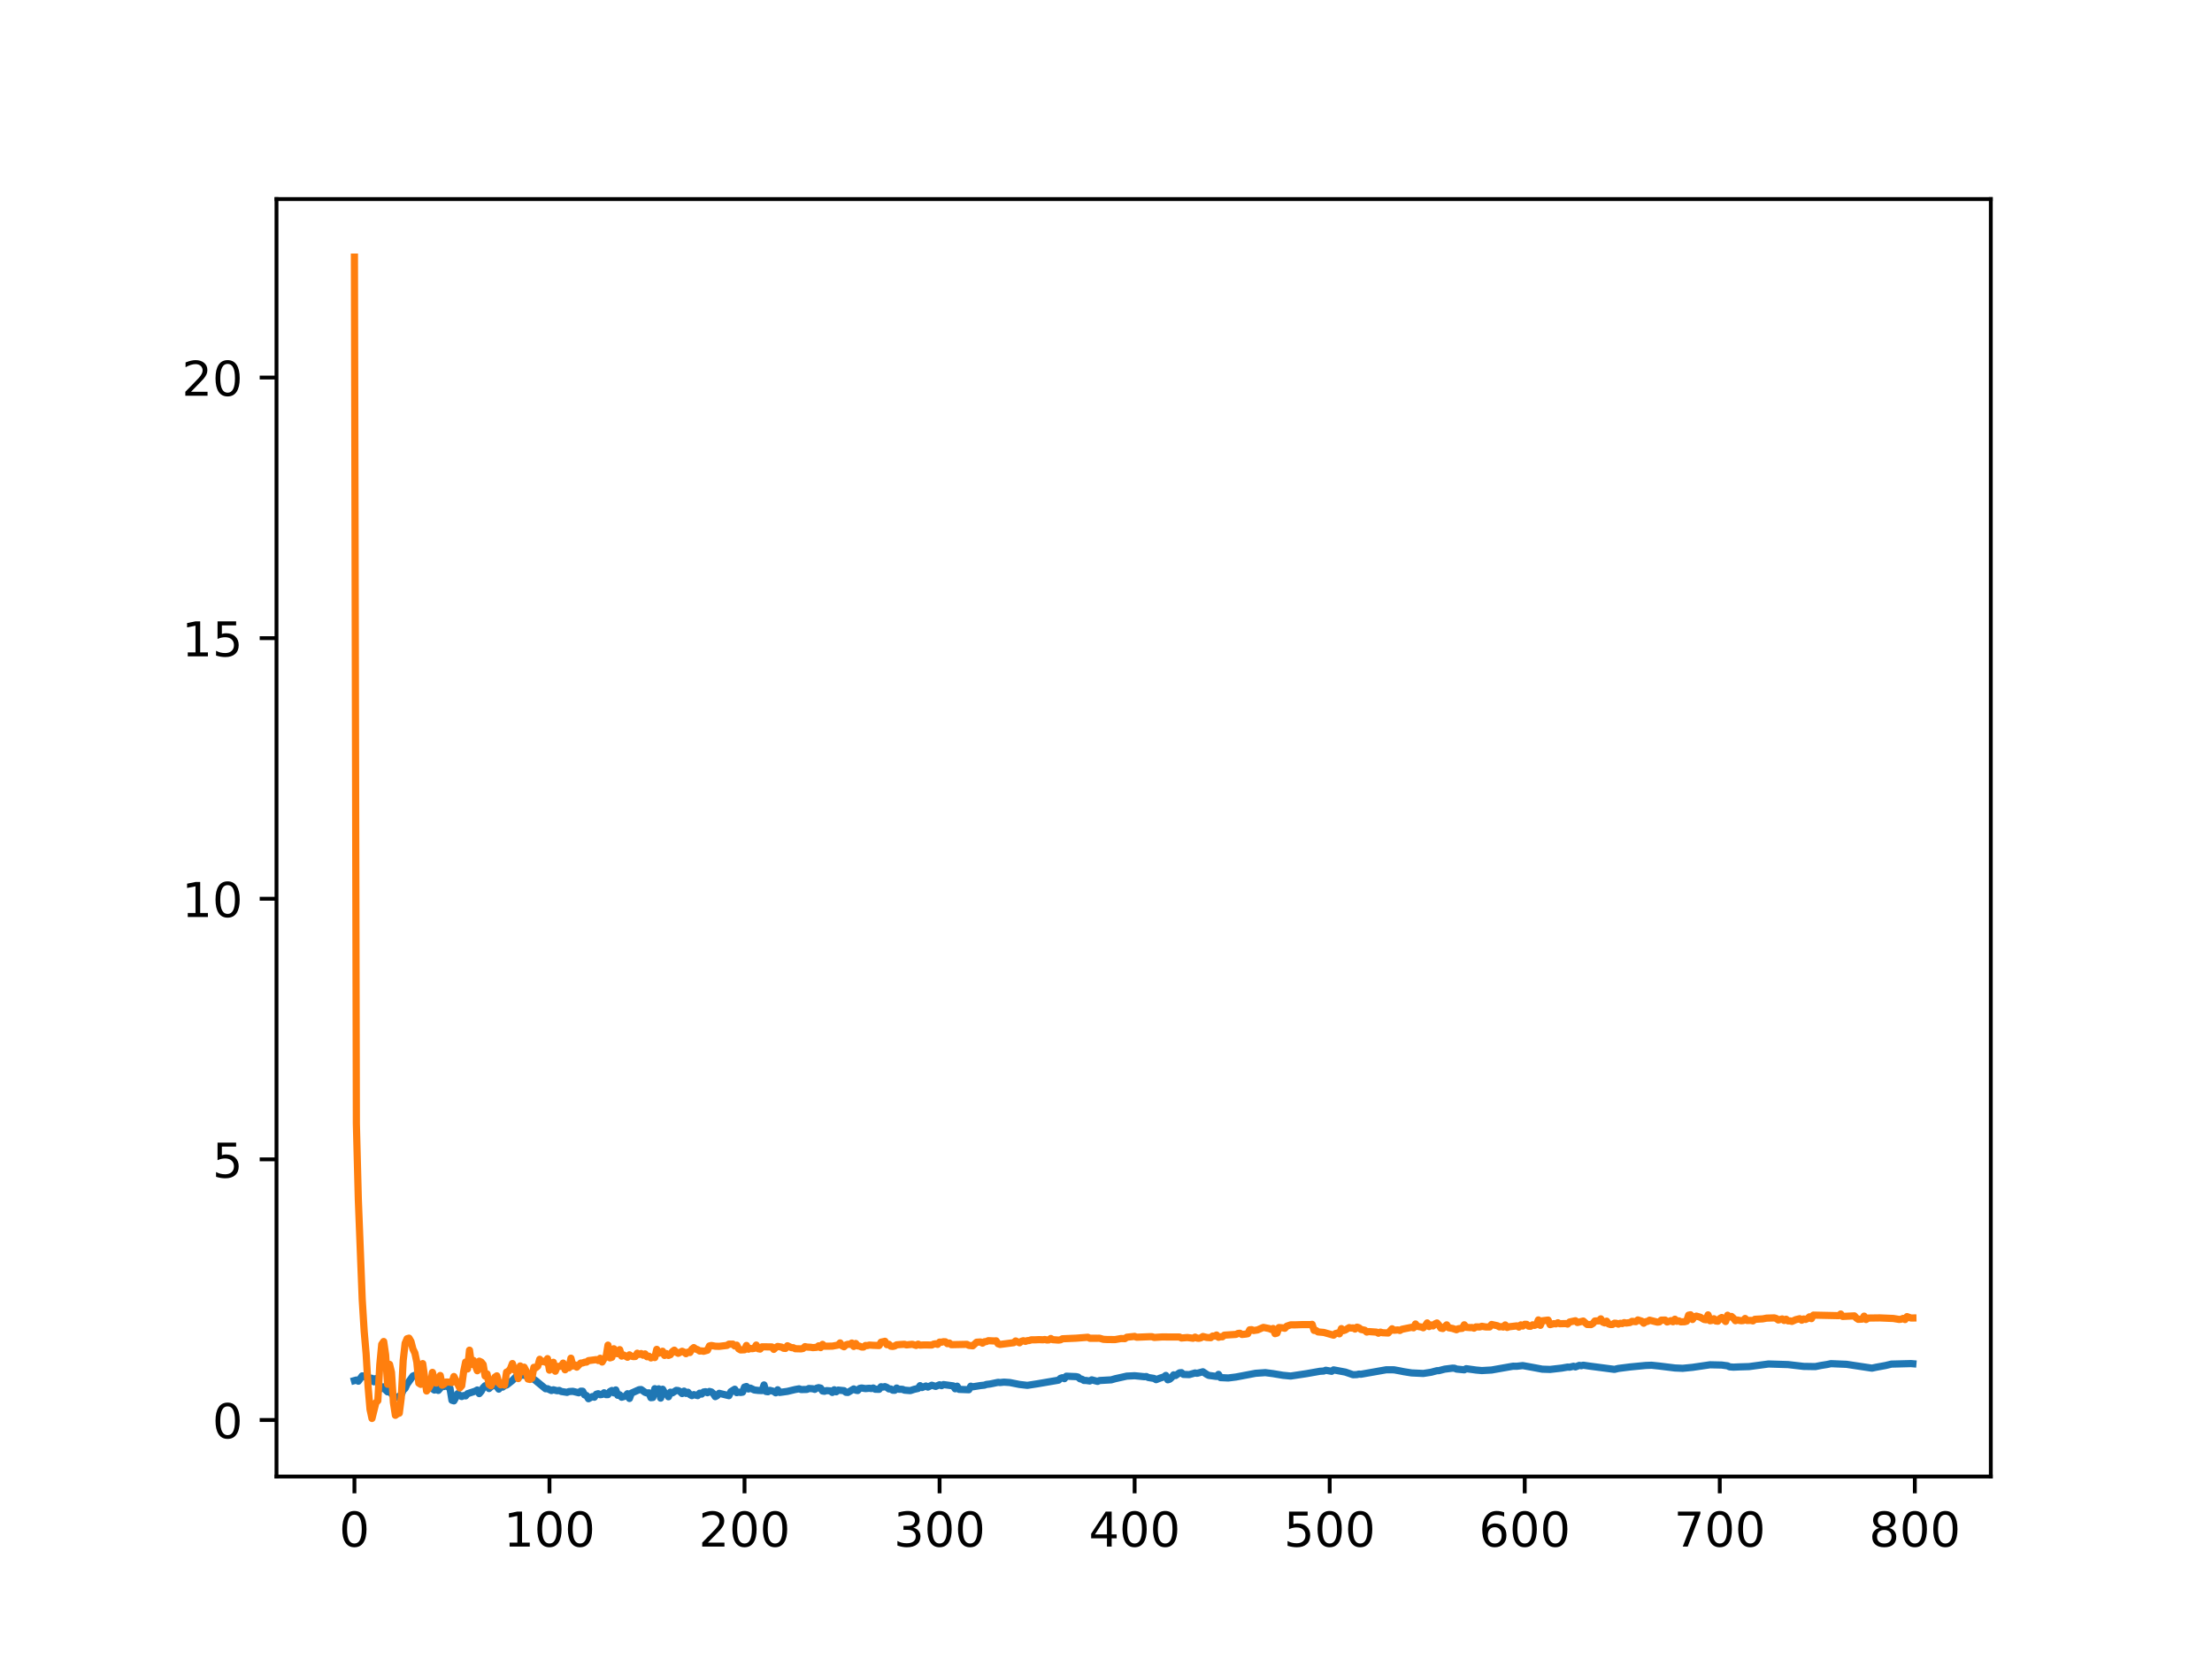 <?xml version="1.0" encoding="utf-8" standalone="no"?>
<!DOCTYPE svg PUBLIC "-//W3C//DTD SVG 1.1//EN"
  "http://www.w3.org/Graphics/SVG/1.1/DTD/svg11.dtd">
<!-- Created with matplotlib (https://matplotlib.org/) -->
<svg height="345.6pt" version="1.1" viewBox="0 0 460.8 345.6" width="460.8pt" xmlns="http://www.w3.org/2000/svg" xmlns:xlink="http://www.w3.org/1999/xlink">
 <defs>
  <style type="text/css">
*{stroke-linecap:butt;stroke-linejoin:round;}
  </style>
 </defs>
 <g id="figure_1">
  <g id="patch_1">
   <path d="M 0 345.6 
L 460.8 345.6 
L 460.8 0 
L 0 0 
z
" style="fill:#ffffff;"/>
  </g>
  <g id="axes_1">
   <g id="patch_2">
    <path d="M 57.6 307.584 
L 414.72 307.584 
L 414.72 41.472 
L 57.6 41.472 
z
" style="fill:#ffffff;"/>
   </g>
   <g id="matplotlib.axis_1">
    <g id="xtick_1">
     <g id="line2d_1">
      <defs>
       <path d="M 0 0 
L 0 3.5 
" id="mc0f32acce8" style="stroke:#000000;stroke-width:0.8;"/>
      </defs>
      <g>
       <use style="stroke:#000000;stroke-width:0.8;" x="73.833" xlink:href="#mc0f32acce8" y="307.584"/>
      </g>
     </g>
     <g id="text_1">
      <!-- 0 -->
      <defs>
       <path d="M 31.781 66.406 
Q 24.172 66.406 20.328 58.906 
Q 16.5 51.422 16.5 36.375 
Q 16.5 21.391 20.328 13.891 
Q 24.172 6.391 31.781 6.391 
Q 39.453 6.391 43.281 13.891 
Q 47.125 21.391 47.125 36.375 
Q 47.125 51.422 43.281 58.906 
Q 39.453 66.406 31.781 66.406 
z
M 31.781 74.219 
Q 44.047 74.219 50.516 64.516 
Q 56.984 54.828 56.984 36.375 
Q 56.984 17.969 50.516 8.266 
Q 44.047 -1.422 31.781 -1.422 
Q 19.531 -1.422 13.062 8.266 
Q 6.594 17.969 6.594 36.375 
Q 6.594 54.828 13.062 64.516 
Q 19.531 74.219 31.781 74.219 
z
" id="DejaVuSans-48"/>
      </defs>
      <g transform="translate(70.651 322.182)scale(0.1 -0.1)">
       <use xlink:href="#DejaVuSans-48"/>
      </g>
     </g>
    </g>
    <g id="xtick_2">
     <g id="line2d_2">
      <g>
       <use style="stroke:#000000;stroke-width:0.8;" x="114.465" xlink:href="#mc0f32acce8" y="307.584"/>
      </g>
     </g>
     <g id="text_2">
      <!-- 100 -->
      <defs>
       <path d="M 12.406 8.297 
L 28.516 8.297 
L 28.516 63.922 
L 10.984 60.406 
L 10.984 69.391 
L 28.422 72.906 
L 38.281 72.906 
L 38.281 8.297 
L 54.391 8.297 
L 54.391 0 
L 12.406 0 
z
" id="DejaVuSans-49"/>
      </defs>
      <g transform="translate(104.922 322.182)scale(0.1 -0.1)">
       <use xlink:href="#DejaVuSans-49"/>
       <use x="63.623" xlink:href="#DejaVuSans-48"/>
       <use x="127.246" xlink:href="#DejaVuSans-48"/>
      </g>
     </g>
    </g>
    <g id="xtick_3">
     <g id="line2d_3">
      <g>
       <use style="stroke:#000000;stroke-width:0.8;" x="155.098" xlink:href="#mc0f32acce8" y="307.584"/>
      </g>
     </g>
     <g id="text_3">
      <!-- 200 -->
      <defs>
       <path d="M 19.188 8.297 
L 53.609 8.297 
L 53.609 0 
L 7.328 0 
L 7.328 8.297 
Q 12.938 14.109 22.625 23.891 
Q 32.328 33.688 34.812 36.531 
Q 39.547 41.844 41.422 45.531 
Q 43.312 49.219 43.312 52.781 
Q 43.312 58.594 39.234 62.25 
Q 35.156 65.922 28.609 65.922 
Q 23.969 65.922 18.812 64.312 
Q 13.672 62.703 7.812 59.422 
L 7.812 69.391 
Q 13.766 71.781 18.938 73 
Q 24.125 74.219 28.422 74.219 
Q 39.75 74.219 46.484 68.547 
Q 53.219 62.891 53.219 53.422 
Q 53.219 48.922 51.531 44.891 
Q 49.859 40.875 45.406 35.406 
Q 44.188 33.984 37.641 27.219 
Q 31.109 20.453 19.188 8.297 
z
" id="DejaVuSans-50"/>
      </defs>
      <g transform="translate(145.554 322.182)scale(0.1 -0.1)">
       <use xlink:href="#DejaVuSans-50"/>
       <use x="63.623" xlink:href="#DejaVuSans-48"/>
       <use x="127.246" xlink:href="#DejaVuSans-48"/>
      </g>
     </g>
    </g>
    <g id="xtick_4">
     <g id="line2d_4">
      <g>
       <use style="stroke:#000000;stroke-width:0.8;" x="195.731" xlink:href="#mc0f32acce8" y="307.584"/>
      </g>
     </g>
     <g id="text_4">
      <!-- 300 -->
      <defs>
       <path d="M 40.578 39.312 
Q 47.656 37.797 51.625 33 
Q 55.609 28.219 55.609 21.188 
Q 55.609 10.406 48.188 4.484 
Q 40.766 -1.422 27.094 -1.422 
Q 22.516 -1.422 17.656 -0.516 
Q 12.797 0.391 7.625 2.203 
L 7.625 11.719 
Q 11.719 9.328 16.594 8.109 
Q 21.484 6.891 26.812 6.891 
Q 36.078 6.891 40.938 10.547 
Q 45.797 14.203 45.797 21.188 
Q 45.797 27.641 41.281 31.266 
Q 36.766 34.906 28.719 34.906 
L 20.219 34.906 
L 20.219 43.016 
L 29.109 43.016 
Q 36.375 43.016 40.234 45.922 
Q 44.094 48.828 44.094 54.297 
Q 44.094 59.906 40.109 62.906 
Q 36.141 65.922 28.719 65.922 
Q 24.656 65.922 20.016 65.031 
Q 15.375 64.156 9.812 62.312 
L 9.812 71.094 
Q 15.438 72.656 20.344 73.438 
Q 25.25 74.219 29.594 74.219 
Q 40.828 74.219 47.359 69.109 
Q 53.906 64.016 53.906 55.328 
Q 53.906 49.266 50.438 45.094 
Q 46.969 40.922 40.578 39.312 
z
" id="DejaVuSans-51"/>
      </defs>
      <g transform="translate(186.187 322.182)scale(0.1 -0.1)">
       <use xlink:href="#DejaVuSans-51"/>
       <use x="63.623" xlink:href="#DejaVuSans-48"/>
       <use x="127.246" xlink:href="#DejaVuSans-48"/>
      </g>
     </g>
    </g>
    <g id="xtick_5">
     <g id="line2d_5">
      <g>
       <use style="stroke:#000000;stroke-width:0.8;" x="236.363" xlink:href="#mc0f32acce8" y="307.584"/>
      </g>
     </g>
     <g id="text_5">
      <!-- 400 -->
      <defs>
       <path d="M 37.797 64.312 
L 12.891 25.391 
L 37.797 25.391 
z
M 35.203 72.906 
L 47.609 72.906 
L 47.609 25.391 
L 58.016 25.391 
L 58.016 17.188 
L 47.609 17.188 
L 47.609 0 
L 37.797 0 
L 37.797 17.188 
L 4.891 17.188 
L 4.891 26.703 
z
" id="DejaVuSans-52"/>
      </defs>
      <g transform="translate(226.819 322.182)scale(0.1 -0.1)">
       <use xlink:href="#DejaVuSans-52"/>
       <use x="63.623" xlink:href="#DejaVuSans-48"/>
       <use x="127.246" xlink:href="#DejaVuSans-48"/>
      </g>
     </g>
    </g>
    <g id="xtick_6">
     <g id="line2d_6">
      <g>
       <use style="stroke:#000000;stroke-width:0.8;" x="276.996" xlink:href="#mc0f32acce8" y="307.584"/>
      </g>
     </g>
     <g id="text_6">
      <!-- 500 -->
      <defs>
       <path d="M 10.797 72.906 
L 49.516 72.906 
L 49.516 64.594 
L 19.828 64.594 
L 19.828 46.734 
Q 21.969 47.469 24.109 47.828 
Q 26.266 48.188 28.422 48.188 
Q 40.625 48.188 47.75 41.5 
Q 54.891 34.812 54.891 23.391 
Q 54.891 11.625 47.562 5.094 
Q 40.234 -1.422 26.906 -1.422 
Q 22.312 -1.422 17.547 -0.641 
Q 12.797 0.141 7.719 1.703 
L 7.719 11.625 
Q 12.109 9.234 16.797 8.062 
Q 21.484 6.891 26.703 6.891 
Q 35.156 6.891 40.078 11.328 
Q 45.016 15.766 45.016 23.391 
Q 45.016 31 40.078 35.438 
Q 35.156 39.891 26.703 39.891 
Q 22.75 39.891 18.812 39.016 
Q 14.891 38.141 10.797 36.281 
z
" id="DejaVuSans-53"/>
      </defs>
      <g transform="translate(267.452 322.182)scale(0.1 -0.1)">
       <use xlink:href="#DejaVuSans-53"/>
       <use x="63.623" xlink:href="#DejaVuSans-48"/>
       <use x="127.246" xlink:href="#DejaVuSans-48"/>
      </g>
     </g>
    </g>
    <g id="xtick_7">
     <g id="line2d_7">
      <g>
       <use style="stroke:#000000;stroke-width:0.8;" x="317.628" xlink:href="#mc0f32acce8" y="307.584"/>
      </g>
     </g>
     <g id="text_7">
      <!-- 600 -->
      <defs>
       <path d="M 33.016 40.375 
Q 26.375 40.375 22.484 35.828 
Q 18.609 31.297 18.609 23.391 
Q 18.609 15.531 22.484 10.953 
Q 26.375 6.391 33.016 6.391 
Q 39.656 6.391 43.531 10.953 
Q 47.406 15.531 47.406 23.391 
Q 47.406 31.297 43.531 35.828 
Q 39.656 40.375 33.016 40.375 
z
M 52.594 71.297 
L 52.594 62.312 
Q 48.875 64.062 45.094 64.984 
Q 41.312 65.922 37.594 65.922 
Q 27.828 65.922 22.672 59.328 
Q 17.531 52.734 16.797 39.406 
Q 19.672 43.656 24.016 45.922 
Q 28.375 48.188 33.594 48.188 
Q 44.578 48.188 50.953 41.516 
Q 57.328 34.859 57.328 23.391 
Q 57.328 12.156 50.688 5.359 
Q 44.047 -1.422 33.016 -1.422 
Q 20.359 -1.422 13.672 8.266 
Q 6.984 17.969 6.984 36.375 
Q 6.984 53.656 15.188 63.938 
Q 23.391 74.219 37.203 74.219 
Q 40.922 74.219 44.703 73.484 
Q 48.484 72.75 52.594 71.297 
z
" id="DejaVuSans-54"/>
      </defs>
      <g transform="translate(308.085 322.182)scale(0.1 -0.1)">
       <use xlink:href="#DejaVuSans-54"/>
       <use x="63.623" xlink:href="#DejaVuSans-48"/>
       <use x="127.246" xlink:href="#DejaVuSans-48"/>
      </g>
     </g>
    </g>
    <g id="xtick_8">
     <g id="line2d_8">
      <g>
       <use style="stroke:#000000;stroke-width:0.8;" x="358.261" xlink:href="#mc0f32acce8" y="307.584"/>
      </g>
     </g>
     <g id="text_8">
      <!-- 700 -->
      <defs>
       <path d="M 8.203 72.906 
L 55.078 72.906 
L 55.078 68.703 
L 28.609 0 
L 18.312 0 
L 43.219 64.594 
L 8.203 64.594 
z
" id="DejaVuSans-55"/>
      </defs>
      <g transform="translate(348.717 322.182)scale(0.1 -0.1)">
       <use xlink:href="#DejaVuSans-55"/>
       <use x="63.623" xlink:href="#DejaVuSans-48"/>
       <use x="127.246" xlink:href="#DejaVuSans-48"/>
      </g>
     </g>
    </g>
    <g id="xtick_9">
     <g id="line2d_9">
      <g>
       <use style="stroke:#000000;stroke-width:0.8;" x="398.894" xlink:href="#mc0f32acce8" y="307.584"/>
      </g>
     </g>
     <g id="text_9">
      <!-- 800 -->
      <defs>
       <path d="M 31.781 34.625 
Q 24.75 34.625 20.719 30.859 
Q 16.703 27.094 16.703 20.516 
Q 16.703 13.922 20.719 10.156 
Q 24.75 6.391 31.781 6.391 
Q 38.812 6.391 42.859 10.172 
Q 46.922 13.969 46.922 20.516 
Q 46.922 27.094 42.891 30.859 
Q 38.875 34.625 31.781 34.625 
z
M 21.922 38.812 
Q 15.578 40.375 12.031 44.719 
Q 8.5 49.078 8.5 55.328 
Q 8.5 64.062 14.719 69.141 
Q 20.953 74.219 31.781 74.219 
Q 42.672 74.219 48.875 69.141 
Q 55.078 64.062 55.078 55.328 
Q 55.078 49.078 51.531 44.719 
Q 48 40.375 41.703 38.812 
Q 48.828 37.156 52.797 32.312 
Q 56.781 27.484 56.781 20.516 
Q 56.781 9.906 50.312 4.234 
Q 43.844 -1.422 31.781 -1.422 
Q 19.734 -1.422 13.25 4.234 
Q 6.781 9.906 6.781 20.516 
Q 6.781 27.484 10.781 32.312 
Q 14.797 37.156 21.922 38.812 
z
M 18.312 54.391 
Q 18.312 48.734 21.844 45.562 
Q 25.391 42.391 31.781 42.391 
Q 38.141 42.391 41.719 45.562 
Q 45.312 48.734 45.312 54.391 
Q 45.312 60.062 41.719 63.234 
Q 38.141 66.406 31.781 66.406 
Q 25.391 66.406 21.844 63.234 
Q 18.312 60.062 18.312 54.391 
z
" id="DejaVuSans-56"/>
      </defs>
      <g transform="translate(389.35 322.182)scale(0.1 -0.1)">
       <use xlink:href="#DejaVuSans-56"/>
       <use x="63.623" xlink:href="#DejaVuSans-48"/>
       <use x="127.246" xlink:href="#DejaVuSans-48"/>
      </g>
     </g>
    </g>
   </g>
   <g id="matplotlib.axis_2">
    <g id="ytick_1">
     <g id="line2d_10">
      <defs>
       <path d="M 0 0 
L -3.5 0 
" id="m475465dfe3" style="stroke:#000000;stroke-width:0.8;"/>
      </defs>
      <g>
       <use style="stroke:#000000;stroke-width:0.8;" x="57.6" xlink:href="#m475465dfe3" y="295.809"/>
      </g>
     </g>
     <g id="text_10">
      <!-- 0 -->
      <g transform="translate(44.237 299.608)scale(0.1 -0.1)">
       <use xlink:href="#DejaVuSans-48"/>
      </g>
     </g>
    </g>
    <g id="ytick_2">
     <g id="line2d_11">
      <g>
       <use style="stroke:#000000;stroke-width:0.8;" x="57.6" xlink:href="#m475465dfe3" y="241.518"/>
      </g>
     </g>
     <g id="text_11">
      <!-- 5 -->
      <g transform="translate(44.237 245.317)scale(0.1 -0.1)">
       <use xlink:href="#DejaVuSans-53"/>
      </g>
     </g>
    </g>
    <g id="ytick_3">
     <g id="line2d_12">
      <g>
       <use style="stroke:#000000;stroke-width:0.8;" x="57.6" xlink:href="#m475465dfe3" y="187.226"/>
      </g>
     </g>
     <g id="text_12">
      <!-- 10 -->
      <g transform="translate(37.875 191.026)scale(0.1 -0.1)">
       <use xlink:href="#DejaVuSans-49"/>
       <use x="63.623" xlink:href="#DejaVuSans-48"/>
      </g>
     </g>
    </g>
    <g id="ytick_4">
     <g id="line2d_13">
      <g>
       <use style="stroke:#000000;stroke-width:0.8;" x="57.6" xlink:href="#m475465dfe3" y="132.935"/>
      </g>
     </g>
     <g id="text_13">
      <!-- 15 -->
      <g transform="translate(37.875 136.734)scale(0.1 -0.1)">
       <use xlink:href="#DejaVuSans-49"/>
       <use x="63.623" xlink:href="#DejaVuSans-53"/>
      </g>
     </g>
    </g>
    <g id="ytick_5">
     <g id="line2d_14">
      <g>
       <use style="stroke:#000000;stroke-width:0.8;" x="57.6" xlink:href="#m475465dfe3" y="78.644"/>
      </g>
     </g>
     <g id="text_14">
      <!-- 20 -->
      <g transform="translate(37.875 82.443)scale(0.1 -0.1)">
       <use xlink:href="#DejaVuSans-50"/>
       <use x="63.623" xlink:href="#DejaVuSans-48"/>
      </g>
     </g>
    </g>
   </g>
   <g id="line2d_15">
    <path clip-path="url(#pf68b47ff31)" d="M 73.833 287.601 
L 74.239 287.489 
L 74.645 287.731 
L 75.458 286.624 
L 75.864 286.656 
L 76.271 286.913 
L 76.677 286.764 
L 77.083 287.186 
L 77.49 287.126 
L 77.896 287.856 
L 78.302 287.186 
L 78.709 287.267 
L 79.115 289.182 
L 79.521 289.258 
L 79.928 288.897 
L 80.334 289.561 
L 80.74 289.946 
L 81.147 289.503 
L 81.553 290.365 
L 82.366 291.07 
L 82.772 291.083 
L 83.585 290.579 
L 83.991 289.588 
L 84.397 289.213 
L 84.804 288.329 
L 86.023 286.649 
L 86.835 286.334 
L 87.241 286.784 
L 87.648 286.548 
L 88.054 286.939 
L 88.46 287.662 
L 88.867 287.934 
L 89.679 289.156 
L 90.086 289.284 
L 90.492 289.576 
L 90.898 289.45 
L 91.305 289.649 
L 92.117 288.713 
L 92.524 288.839 
L 92.93 288.658 
L 93.743 289.194 
L 94.149 291.699 
L 94.555 291.824 
L 95.368 290.316 
L 95.774 290.698 
L 96.181 290.924 
L 96.587 290.716 
L 96.993 290.793 
L 97.4 290.33 
L 99.025 289.794 
L 99.431 289.558 
L 99.838 290.317 
L 100.244 289.839 
L 100.65 289.086 
L 101.057 288.676 
L 101.463 288.611 
L 101.869 289.258 
L 102.276 288.855 
L 103.088 288.542 
L 103.495 288.802 
L 103.901 289.38 
L 104.307 288.834 
L 104.714 288.956 
L 105.12 288.636 
L 105.526 288.53 
L 106.745 287.57 
L 107.558 286.718 
L 107.964 286.924 
L 108.37 286.599 
L 108.777 286.456 
L 109.183 286.484 
L 109.589 286.63 
L 109.996 286.637 
L 110.808 287.05 
L 111.621 287.629 
L 113.653 289.304 
L 114.059 289.29 
L 114.872 289.673 
L 115.278 289.516 
L 116.091 289.724 
L 116.497 289.645 
L 116.903 289.866 
L 118.122 290.056 
L 118.529 289.888 
L 119.341 289.838 
L 120.56 290.144 
L 120.967 289.813 
L 121.373 289.819 
L 121.779 290.583 
L 122.186 290.719 
L 122.592 291.381 
L 123.405 290.928 
L 123.811 291.065 
L 124.217 290.446 
L 124.623 290.332 
L 125.03 290.545 
L 125.436 290.487 
L 125.842 290.142 
L 126.249 290.526 
L 126.655 290.52 
L 127.061 289.887 
L 127.468 289.665 
L 127.874 290.166 
L 128.28 289.548 
L 128.687 290.664 
L 129.093 290.566 
L 129.499 291.067 
L 130.312 290.818 
L 130.718 290.334 
L 131.125 291.328 
L 131.531 290.219 
L 133.156 289.493 
L 133.563 289.467 
L 134.375 290.049 
L 134.782 290.19 
L 135.188 290.156 
L 135.594 291.162 
L 136.001 291.121 
L 136.407 289.287 
L 136.813 289.814 
L 137.22 289.316 
L 137.626 291.256 
L 138.032 289.402 
L 138.439 290.14 
L 138.845 290.371 
L 139.251 290.976 
L 139.658 290.015 
L 140.064 290.167 
L 140.877 289.64 
L 141.283 289.674 
L 141.689 289.901 
L 142.096 290.304 
L 142.502 289.793 
L 142.908 290.272 
L 143.314 290.026 
L 143.721 290.522 
L 144.127 290.734 
L 144.533 290.525 
L 145.346 290.732 
L 145.752 290.222 
L 146.159 290.42 
L 146.565 289.982 
L 146.971 289.915 
L 147.378 290.13 
L 147.784 289.863 
L 148.19 289.966 
L 148.597 290.316 
L 149.003 290.944 
L 149.409 290.73 
L 149.816 290.253 
L 151.847 290.744 
L 152.254 289.903 
L 153.066 289.401 
L 153.473 290.117 
L 153.879 290.008 
L 154.285 290.079 
L 154.692 290.014 
L 155.098 288.952 
L 155.504 288.836 
L 155.911 289.353 
L 156.317 289.17 
L 157.13 289.557 
L 157.942 289.651 
L 158.755 289.685 
L 159.161 288.505 
L 159.568 289.869 
L 159.974 289.932 
L 160.38 289.636 
L 161.193 289.852 
L 161.599 290.152 
L 162.005 289.515 
L 162.412 290.075 
L 164.037 289.849 
L 165.662 289.46 
L 166.475 289.315 
L 166.881 289.471 
L 168.1 289.444 
L 168.507 289.249 
L 169.319 289.303 
L 169.726 289.433 
L 170.132 289.18 
L 170.538 289.074 
L 170.945 289.163 
L 171.351 289.769 
L 171.757 289.83 
L 172.164 289.685 
L 172.976 289.747 
L 173.383 290.069 
L 173.789 289.516 
L 174.195 289.939 
L 174.602 289.581 
L 175.821 289.701 
L 176.227 290.041 
L 176.633 290.073 
L 177.852 289.339 
L 178.259 289.6 
L 178.665 289.673 
L 179.071 289.242 
L 179.478 289.146 
L 180.29 289.272 
L 181.103 289.201 
L 181.509 289.265 
L 181.915 289.149 
L 182.322 289.403 
L 183.134 289.423 
L 183.541 288.881 
L 183.947 288.956 
L 184.353 288.858 
L 184.76 289.025 
L 185.166 289.333 
L 185.572 289.349 
L 185.979 289.604 
L 186.385 289.619 
L 186.791 289.152 
L 187.198 289.399 
L 188.01 289.419 
L 188.417 289.595 
L 189.636 289.691 
L 190.448 289.42 
L 191.261 289.237 
L 191.667 288.658 
L 192.074 289.048 
L 192.886 288.728 
L 193.293 288.955 
L 194.105 288.565 
L 194.918 288.812 
L 195.731 288.469 
L 196.137 288.663 
L 196.543 288.432 
L 198.575 288.705 
L 198.981 289.309 
L 199.387 288.768 
L 199.794 289.431 
L 201.825 289.508 
L 202.232 288.769 
L 202.638 288.897 
L 204.263 288.638 
L 205.076 288.552 
L 205.482 288.407 
L 206.295 288.305 
L 207.92 287.966 
L 208.327 288.011 
L 209.139 287.925 
L 210.358 288.006 
L 212.39 288.409 
L 214.015 288.593 
L 216.047 288.28 
L 220.516 287.514 
L 220.923 287.123 
L 221.329 287.003 
L 221.735 287.199 
L 222.142 286.687 
L 224.173 286.773 
L 224.58 286.867 
L 224.986 287.229 
L 225.392 287.314 
L 225.799 287.573 
L 226.205 287.57 
L 227.018 287.685 
L 227.424 287.446 
L 228.643 287.768 
L 229.049 287.587 
L 231.487 287.45 
L 232.3 287.215 
L 234.738 286.67 
L 236.363 286.59 
L 237.176 286.668 
L 238.395 286.795 
L 238.801 286.756 
L 239.207 286.959 
L 240.426 287.157 
L 240.833 287.411 
L 241.645 287.095 
L 242.458 286.841 
L 242.864 286.527 
L 243.271 287.437 
L 243.677 287.311 
L 244.083 286.946 
L 244.49 286.406 
L 244.896 286.553 
L 245.709 285.988 
L 246.115 285.946 
L 246.521 286.31 
L 247.74 286.356 
L 248.959 286.015 
L 249.366 286.088 
L 250.585 285.765 
L 251.397 286.313 
L 251.804 286.52 
L 253.429 286.737 
L 253.835 286.306 
L 254.242 286.981 
L 255.867 287.056 
L 257.492 286.854 
L 261.555 286.082 
L 263.587 285.943 
L 265.212 286.155 
L 267.244 286.496 
L 268.869 286.653 
L 272.12 286.164 
L 274.964 285.662 
L 275.777 285.612 
L 276.183 285.448 
L 277.402 285.67 
L 277.808 285.373 
L 280.246 285.826 
L 281.872 286.382 
L 282.684 286.348 
L 283.091 286.24 
L 283.497 286.281 
L 288.779 285.35 
L 290.405 285.359 
L 291.624 285.583 
L 292.436 285.746 
L 294.061 286.004 
L 296.499 286.115 
L 298.125 285.864 
L 299.344 285.539 
L 299.75 285.53 
L 300.969 285.215 
L 302.594 285.012 
L 303.001 285.025 
L 303.407 285.201 
L 305.032 285.359 
L 305.439 285.122 
L 307.47 285.403 
L 308.689 285.514 
L 310.721 285.399 
L 315.19 284.608 
L 316.003 284.614 
L 317.222 284.477 
L 319.254 284.842 
L 321.285 285.224 
L 322.911 285.277 
L 325.349 284.998 
L 326.568 284.785 
L 326.974 284.815 
L 327.787 284.616 
L 328.193 284.752 
L 329.006 284.43 
L 329.412 284.506 
L 329.818 284.397 
L 331.037 284.574 
L 336.319 285.266 
L 337.132 285.069 
L 339.57 284.761 
L 342.821 284.449 
L 344.04 284.404 
L 345.665 284.573 
L 348.915 284.973 
L 350.541 285.044 
L 352.572 284.845 
L 356.229 284.309 
L 358.667 284.363 
L 359.886 284.524 
L 360.293 284.736 
L 361.105 284.8 
L 362.324 284.746 
L 364.356 284.686 
L 368.419 284.142 
L 372.482 284.267 
L 375.733 284.645 
L 378.171 284.682 
L 379.39 284.44 
L 380.609 284.247 
L 381.422 284.075 
L 384.672 284.212 
L 389.954 285.011 
L 390.767 284.834 
L 392.799 284.46 
L 394.018 284.167 
L 398.081 284.061 
L 398.487 284.095 
L 398.487 284.095 
" style="fill:none;stroke:#1f77b4;stroke-linecap:square;stroke-width:1.5;"/>
   </g>
   <g id="line2d_16">
    <path clip-path="url(#pf68b47ff31)" d="M 73.833 53.568 
L 74.239 234.079 
L 74.645 249.881 
L 75.458 270.745 
L 75.864 277.306 
L 76.271 282.034 
L 76.677 288.826 
L 77.083 293.601 
L 77.49 295.488 
L 78.302 292.211 
L 78.709 291.794 
L 79.115 284.312 
L 79.521 280.051 
L 79.928 279.459 
L 80.334 282.236 
L 80.74 288.37 
L 81.147 284.218 
L 81.553 285.87 
L 81.959 292.204 
L 82.366 294.835 
L 82.772 294.522 
L 83.178 294.39 
L 83.585 291.228 
L 83.991 283.42 
L 84.397 279.832 
L 84.804 278.874 
L 85.21 278.763 
L 85.616 279.459 
L 86.023 281.03 
L 86.429 281.864 
L 86.835 283.786 
L 87.241 288.128 
L 87.648 288.388 
L 88.054 284.06 
L 88.867 289.772 
L 89.273 289.246 
L 89.679 288.514 
L 90.086 285.891 
L 90.492 287.431 
L 90.898 288.118 
L 91.305 287.559 
L 91.711 286.542 
L 92.117 288.558 
L 92.524 288.328 
L 92.93 287.902 
L 93.743 287.922 
L 94.149 288.008 
L 94.555 286.754 
L 95.774 289.134 
L 96.181 288.681 
L 96.587 285.733 
L 96.993 283.741 
L 97.4 285.184 
L 97.806 281.265 
L 98.212 284.241 
L 98.619 283.404 
L 99.431 285.55 
L 99.838 283.556 
L 100.244 283.744 
L 100.65 284.246 
L 101.057 286.658 
L 101.463 286.21 
L 101.869 288.418 
L 102.276 288.691 
L 103.088 286.9 
L 103.495 286.61 
L 103.901 288.091 
L 104.307 288.487 
L 104.714 288.102 
L 105.12 288.535 
L 105.526 285.835 
L 105.932 285.649 
L 106.339 285.109 
L 106.745 284.052 
L 107.151 285.391 
L 107.558 285.471 
L 107.964 287.186 
L 108.37 284.555 
L 108.777 285.746 
L 109.183 284.803 
L 109.589 285.57 
L 109.996 287.28 
L 110.402 287.368 
L 110.808 287.102 
L 111.215 284.839 
L 111.621 284.926 
L 112.027 284.583 
L 112.434 283.166 
L 112.84 283.661 
L 113.246 283.577 
L 113.653 283.786 
L 114.059 283.031 
L 114.465 285.427 
L 114.872 284.917 
L 115.278 283.789 
L 115.684 285.653 
L 116.091 284.652 
L 116.903 284.611 
L 117.31 283.959 
L 117.716 285.35 
L 118.122 284.802 
L 118.529 284.935 
L 118.935 282.937 
L 119.341 284.559 
L 119.748 284.33 
L 120.154 284.799 
L 120.967 283.955 
L 121.373 283.931 
L 121.779 283.775 
L 122.186 283.75 
L 122.592 283.445 
L 124.217 283.235 
L 124.623 283.422 
L 125.03 282.95 
L 125.436 283.735 
L 125.842 283.016 
L 126.249 282.696 
L 126.655 280.216 
L 127.061 282.872 
L 127.468 282.747 
L 127.874 280.97 
L 128.28 281.954 
L 128.687 282.005 
L 129.093 281.152 
L 129.499 282.502 
L 129.906 282.268 
L 130.718 282.742 
L 131.125 282.237 
L 131.531 282.513 
L 131.937 282.605 
L 132.344 282.582 
L 132.75 281.9 
L 133.156 282.154 
L 133.563 281.972 
L 133.969 282.318 
L 134.375 282.039 
L 134.782 282.634 
L 135.188 282.519 
L 135.594 282.882 
L 136.001 282.712 
L 136.407 282.806 
L 136.813 281.097 
L 137.22 281.902 
L 137.626 281.768 
L 138.032 281.487 
L 138.439 282.361 
L 138.845 281.974 
L 139.251 282.36 
L 139.658 282.207 
L 140.064 281.565 
L 140.47 281.264 
L 140.877 281.699 
L 141.283 281.919 
L 142.096 281.495 
L 142.502 281.673 
L 142.908 282 
L 143.314 281.672 
L 143.721 281.756 
L 144.127 281.056 
L 144.533 280.73 
L 144.94 281.031 
L 145.346 281.164 
L 145.752 281.444 
L 146.159 281.411 
L 146.565 281.496 
L 147.378 281.273 
L 147.784 280.387 
L 148.19 280.285 
L 149.003 280.442 
L 149.816 280.468 
L 151.441 280.276 
L 151.847 280.007 
L 152.66 280.001 
L 153.066 280.393 
L 153.473 280.219 
L 153.879 280.99 
L 154.285 281.215 
L 155.098 281.177 
L 155.504 280.28 
L 155.911 281.062 
L 156.317 280.91 
L 156.723 280.957 
L 157.13 280.881 
L 157.536 280.202 
L 157.942 280.961 
L 158.349 281.038 
L 158.755 280.568 
L 160.38 280.584 
L 160.787 280.592 
L 161.193 281.099 
L 161.599 280.715 
L 162.005 280.489 
L 162.818 280.625 
L 163.224 280.867 
L 163.631 280.902 
L 164.037 280.349 
L 164.85 280.737 
L 165.256 280.751 
L 165.662 280.962 
L 166.881 280.993 
L 167.288 280.913 
L 167.694 280.526 
L 168.1 280.617 
L 168.913 280.663 
L 169.319 280.739 
L 170.132 280.672 
L 170.538 280.364 
L 170.945 280.736 
L 171.351 280.057 
L 171.757 280.44 
L 173.383 280.426 
L 174.602 280.197 
L 175.008 279.753 
L 175.414 280.354 
L 175.821 280.555 
L 176.227 280.176 
L 176.633 280.033 
L 177.04 280.062 
L 177.446 279.778 
L 177.852 280.488 
L 178.259 279.868 
L 178.665 280.374 
L 179.071 280.43 
L 179.478 280.607 
L 179.884 280.606 
L 180.29 280.291 
L 180.696 280.312 
L 181.103 280.202 
L 181.915 280.254 
L 183.134 280.302 
L 183.541 279.602 
L 184.353 279.419 
L 184.76 280.121 
L 185.166 280.036 
L 185.572 280.438 
L 185.979 280.482 
L 186.385 280.394 
L 186.791 280.152 
L 187.604 280.087 
L 188.417 280.037 
L 188.823 280.17 
L 190.042 280.04 
L 190.855 280.277 
L 191.261 280.015 
L 191.667 280.216 
L 192.48 280.177 
L 194.105 280.191 
L 194.512 279.996 
L 194.918 279.934 
L 195.324 280.062 
L 195.731 279.589 
L 196.137 279.604 
L 196.543 279.503 
L 196.95 279.523 
L 197.356 279.909 
L 197.762 279.776 
L 198.169 280.121 
L 201.419 280.052 
L 201.825 280.27 
L 202.638 280.357 
L 203.451 279.609 
L 204.263 279.557 
L 204.67 279.8 
L 205.076 279.512 
L 205.482 279.468 
L 205.889 279.287 
L 207.108 279.349 
L 207.514 279.322 
L 207.92 279.931 
L 208.327 280.073 
L 211.171 279.706 
L 211.577 279.346 
L 212.39 279.729 
L 212.796 279.409 
L 213.203 279.297 
L 213.609 279.432 
L 214.015 279.281 
L 214.422 279.251 
L 214.828 279.11 
L 215.641 279.108 
L 216.453 279.072 
L 217.266 279.099 
L 217.672 279.043 
L 218.078 279.145 
L 218.485 279.128 
L 218.891 278.832 
L 219.297 279.076 
L 220.516 279.166 
L 220.923 279.11 
L 221.329 278.891 
L 224.173 278.769 
L 226.611 278.579 
L 227.018 278.784 
L 228.643 278.785 
L 229.049 278.776 
L 229.862 279.006 
L 230.675 279.049 
L 232.3 279.058 
L 233.519 278.843 
L 234.332 278.862 
L 234.738 278.568 
L 236.363 278.398 
L 236.769 278.567 
L 239.614 278.455 
L 240.02 278.466 
L 240.426 278.617 
L 242.052 278.51 
L 245.709 278.525 
L 246.115 278.73 
L 247.334 278.63 
L 248.553 278.781 
L 248.959 278.547 
L 249.366 278.758 
L 249.772 278.788 
L 250.178 278.691 
L 250.585 278.416 
L 251.397 278.617 
L 252.21 278.669 
L 252.616 278.322 
L 253.023 278.345 
L 253.429 278.111 
L 253.835 278.586 
L 254.242 278.471 
L 254.648 278.479 
L 255.054 278.137 
L 257.492 277.979 
L 257.898 277.776 
L 258.305 277.744 
L 258.711 277.997 
L 259.524 277.912 
L 259.93 277.841 
L 260.336 277.023 
L 260.743 276.997 
L 261.149 277.169 
L 261.962 277.053 
L 263.181 276.522 
L 264.4 276.764 
L 264.806 276.935 
L 265.212 276.747 
L 265.619 277.825 
L 266.025 277.709 
L 266.431 276.548 
L 267.244 276.618 
L 267.65 276.704 
L 268.057 276.27 
L 268.869 275.991 
L 269.682 275.995 
L 271.307 275.937 
L 272.933 275.945 
L 273.339 275.884 
L 273.745 277.148 
L 274.151 277.161 
L 274.558 277.461 
L 275.777 277.574 
L 277.808 278.145 
L 278.215 277.798 
L 278.621 277.697 
L 279.027 277.863 
L 279.434 276.773 
L 279.84 277.198 
L 280.246 277.067 
L 281.059 276.565 
L 281.465 276.661 
L 281.872 276.622 
L 282.278 276.868 
L 282.684 276.471 
L 283.091 276.595 
L 283.497 276.941 
L 284.31 277.113 
L 284.716 277.492 
L 285.122 277.391 
L 286.748 277.505 
L 287.154 277.736 
L 287.56 277.503 
L 287.967 277.626 
L 289.186 277.69 
L 289.998 276.808 
L 290.405 277.112 
L 291.217 277.046 
L 291.624 277.164 
L 292.03 276.915 
L 294.061 276.504 
L 294.468 276.612 
L 294.874 275.811 
L 295.28 276.305 
L 296.093 276.443 
L 296.499 276.598 
L 296.906 276.191 
L 297.312 275.593 
L 297.718 276.348 
L 298.125 276.004 
L 298.531 276.219 
L 298.937 275.783 
L 299.344 275.598 
L 299.75 276.051 
L 300.156 276.676 
L 300.563 276.755 
L 301.375 275.992 
L 301.782 276.595 
L 302.594 276.741 
L 303.407 277.007 
L 303.813 276.793 
L 304.626 276.714 
L 305.032 275.979 
L 305.439 276.504 
L 306.251 276.564 
L 306.658 276.545 
L 307.064 276.679 
L 307.47 276.413 
L 308.283 276.432 
L 308.689 276.288 
L 309.502 276.427 
L 310.315 276.429 
L 310.721 275.913 
L 311.94 276.175 
L 312.346 276.41 
L 312.752 276.357 
L 313.159 276.446 
L 313.565 276.009 
L 313.971 276.531 
L 314.378 276.39 
L 316.003 276.2 
L 316.409 276.455 
L 316.816 275.998 
L 317.222 276.24 
L 317.628 275.873 
L 318.035 275.886 
L 318.441 276.263 
L 318.847 276.294 
L 319.254 275.988 
L 319.66 276.098 
L 320.066 275.939 
L 320.473 274.965 
L 320.879 276.093 
L 321.285 275.149 
L 322.504 274.995 
L 322.911 275.947 
L 323.723 275.735 
L 324.13 275.782 
L 324.536 275.551 
L 324.942 275.756 
L 326.161 275.722 
L 326.568 275.829 
L 326.974 275.399 
L 328.193 275.135 
L 328.599 275.505 
L 329.818 275.199 
L 330.631 275.912 
L 331.443 275.938 
L 331.85 275.694 
L 332.256 275.18 
L 333.069 275.16 
L 333.475 274.739 
L 333.881 275.419 
L 334.288 275.585 
L 334.694 275.226 
L 335.1 275.795 
L 335.507 275.929 
L 335.913 275.906 
L 336.319 275.646 
L 336.726 275.668 
L 337.132 275.844 
L 337.538 275.662 
L 337.945 275.722 
L 338.351 275.525 
L 338.757 275.614 
L 339.57 275.511 
L 339.976 275.259 
L 340.789 275.328 
L 341.195 274.967 
L 342.008 275.226 
L 342.414 275.65 
L 342.821 275.337 
L 343.227 275.271 
L 343.633 275.018 
L 345.259 275.424 
L 345.665 275.381 
L 346.071 275.008 
L 346.884 274.994 
L 347.29 275.395 
L 348.103 275.113 
L 348.509 275.346 
L 348.915 274.814 
L 349.322 275.252 
L 349.728 275.162 
L 350.134 275.364 
L 350.947 275.341 
L 351.353 275.225 
L 351.76 273.974 
L 352.166 273.892 
L 352.572 274.875 
L 352.979 274.307 
L 353.385 274.169 
L 354.198 274.403 
L 355.01 274.879 
L 355.417 274.931 
L 355.823 273.913 
L 356.229 275.134 
L 356.636 275.059 
L 357.042 274.716 
L 357.448 275.187 
L 357.855 275.231 
L 358.261 274.684 
L 358.667 274.461 
L 359.48 275.296 
L 359.886 273.987 
L 360.293 274.353 
L 360.699 274.239 
L 361.105 274.599 
L 361.512 275.127 
L 361.918 274.987 
L 362.731 275.132 
L 363.137 275.097 
L 363.543 274.662 
L 363.95 275.082 
L 364.762 275.061 
L 365.169 275.169 
L 365.575 274.834 
L 367.2 274.744 
L 368.013 274.59 
L 369.638 274.539 
L 370.044 274.671 
L 370.451 274.977 
L 371.263 274.758 
L 371.67 275.077 
L 372.076 274.814 
L 372.482 275.167 
L 372.889 275.161 
L 373.295 275.271 
L 374.108 274.905 
L 374.92 274.711 
L 375.327 275.023 
L 375.733 274.763 
L 376.139 274.866 
L 376.546 274.675 
L 376.952 274.315 
L 377.358 274.695 
L 377.765 273.964 
L 381.828 274.051 
L 383.047 274.077 
L 383.453 273.734 
L 383.86 274.237 
L 386.297 274.12 
L 386.704 274.567 
L 387.11 274.842 
L 387.923 274.793 
L 388.329 274.174 
L 388.735 274.881 
L 389.142 274.575 
L 391.58 274.542 
L 394.424 274.661 
L 395.643 274.865 
L 396.049 274.813 
L 396.456 274.645 
L 396.862 274.889 
L 397.268 274.278 
L 398.081 274.565 
L 398.487 274.56 
L 398.487 274.56 
" style="fill:none;stroke:#ff7f0e;stroke-linecap:square;stroke-width:1.5;"/>
   </g>
   <g id="patch_3">
    <path d="M 57.6 307.584 
L 57.6 41.472 
" style="fill:none;stroke:#000000;stroke-linecap:square;stroke-linejoin:miter;stroke-width:0.8;"/>
   </g>
   <g id="patch_4">
    <path d="M 414.72 307.584 
L 414.72 41.472 
" style="fill:none;stroke:#000000;stroke-linecap:square;stroke-linejoin:miter;stroke-width:0.8;"/>
   </g>
   <g id="patch_5">
    <path d="M 57.6 307.584 
L 414.72 307.584 
" style="fill:none;stroke:#000000;stroke-linecap:square;stroke-linejoin:miter;stroke-width:0.8;"/>
   </g>
   <g id="patch_6">
    <path d="M 57.6 41.472 
L 414.72 41.472 
" style="fill:none;stroke:#000000;stroke-linecap:square;stroke-linejoin:miter;stroke-width:0.8;"/>
   </g>
  </g>
 </g>
 <defs>
  <clipPath id="pf68b47ff31">
   <rect height="266.112" width="357.12" x="57.6" y="41.472"/>
  </clipPath>
 </defs>
</svg>
